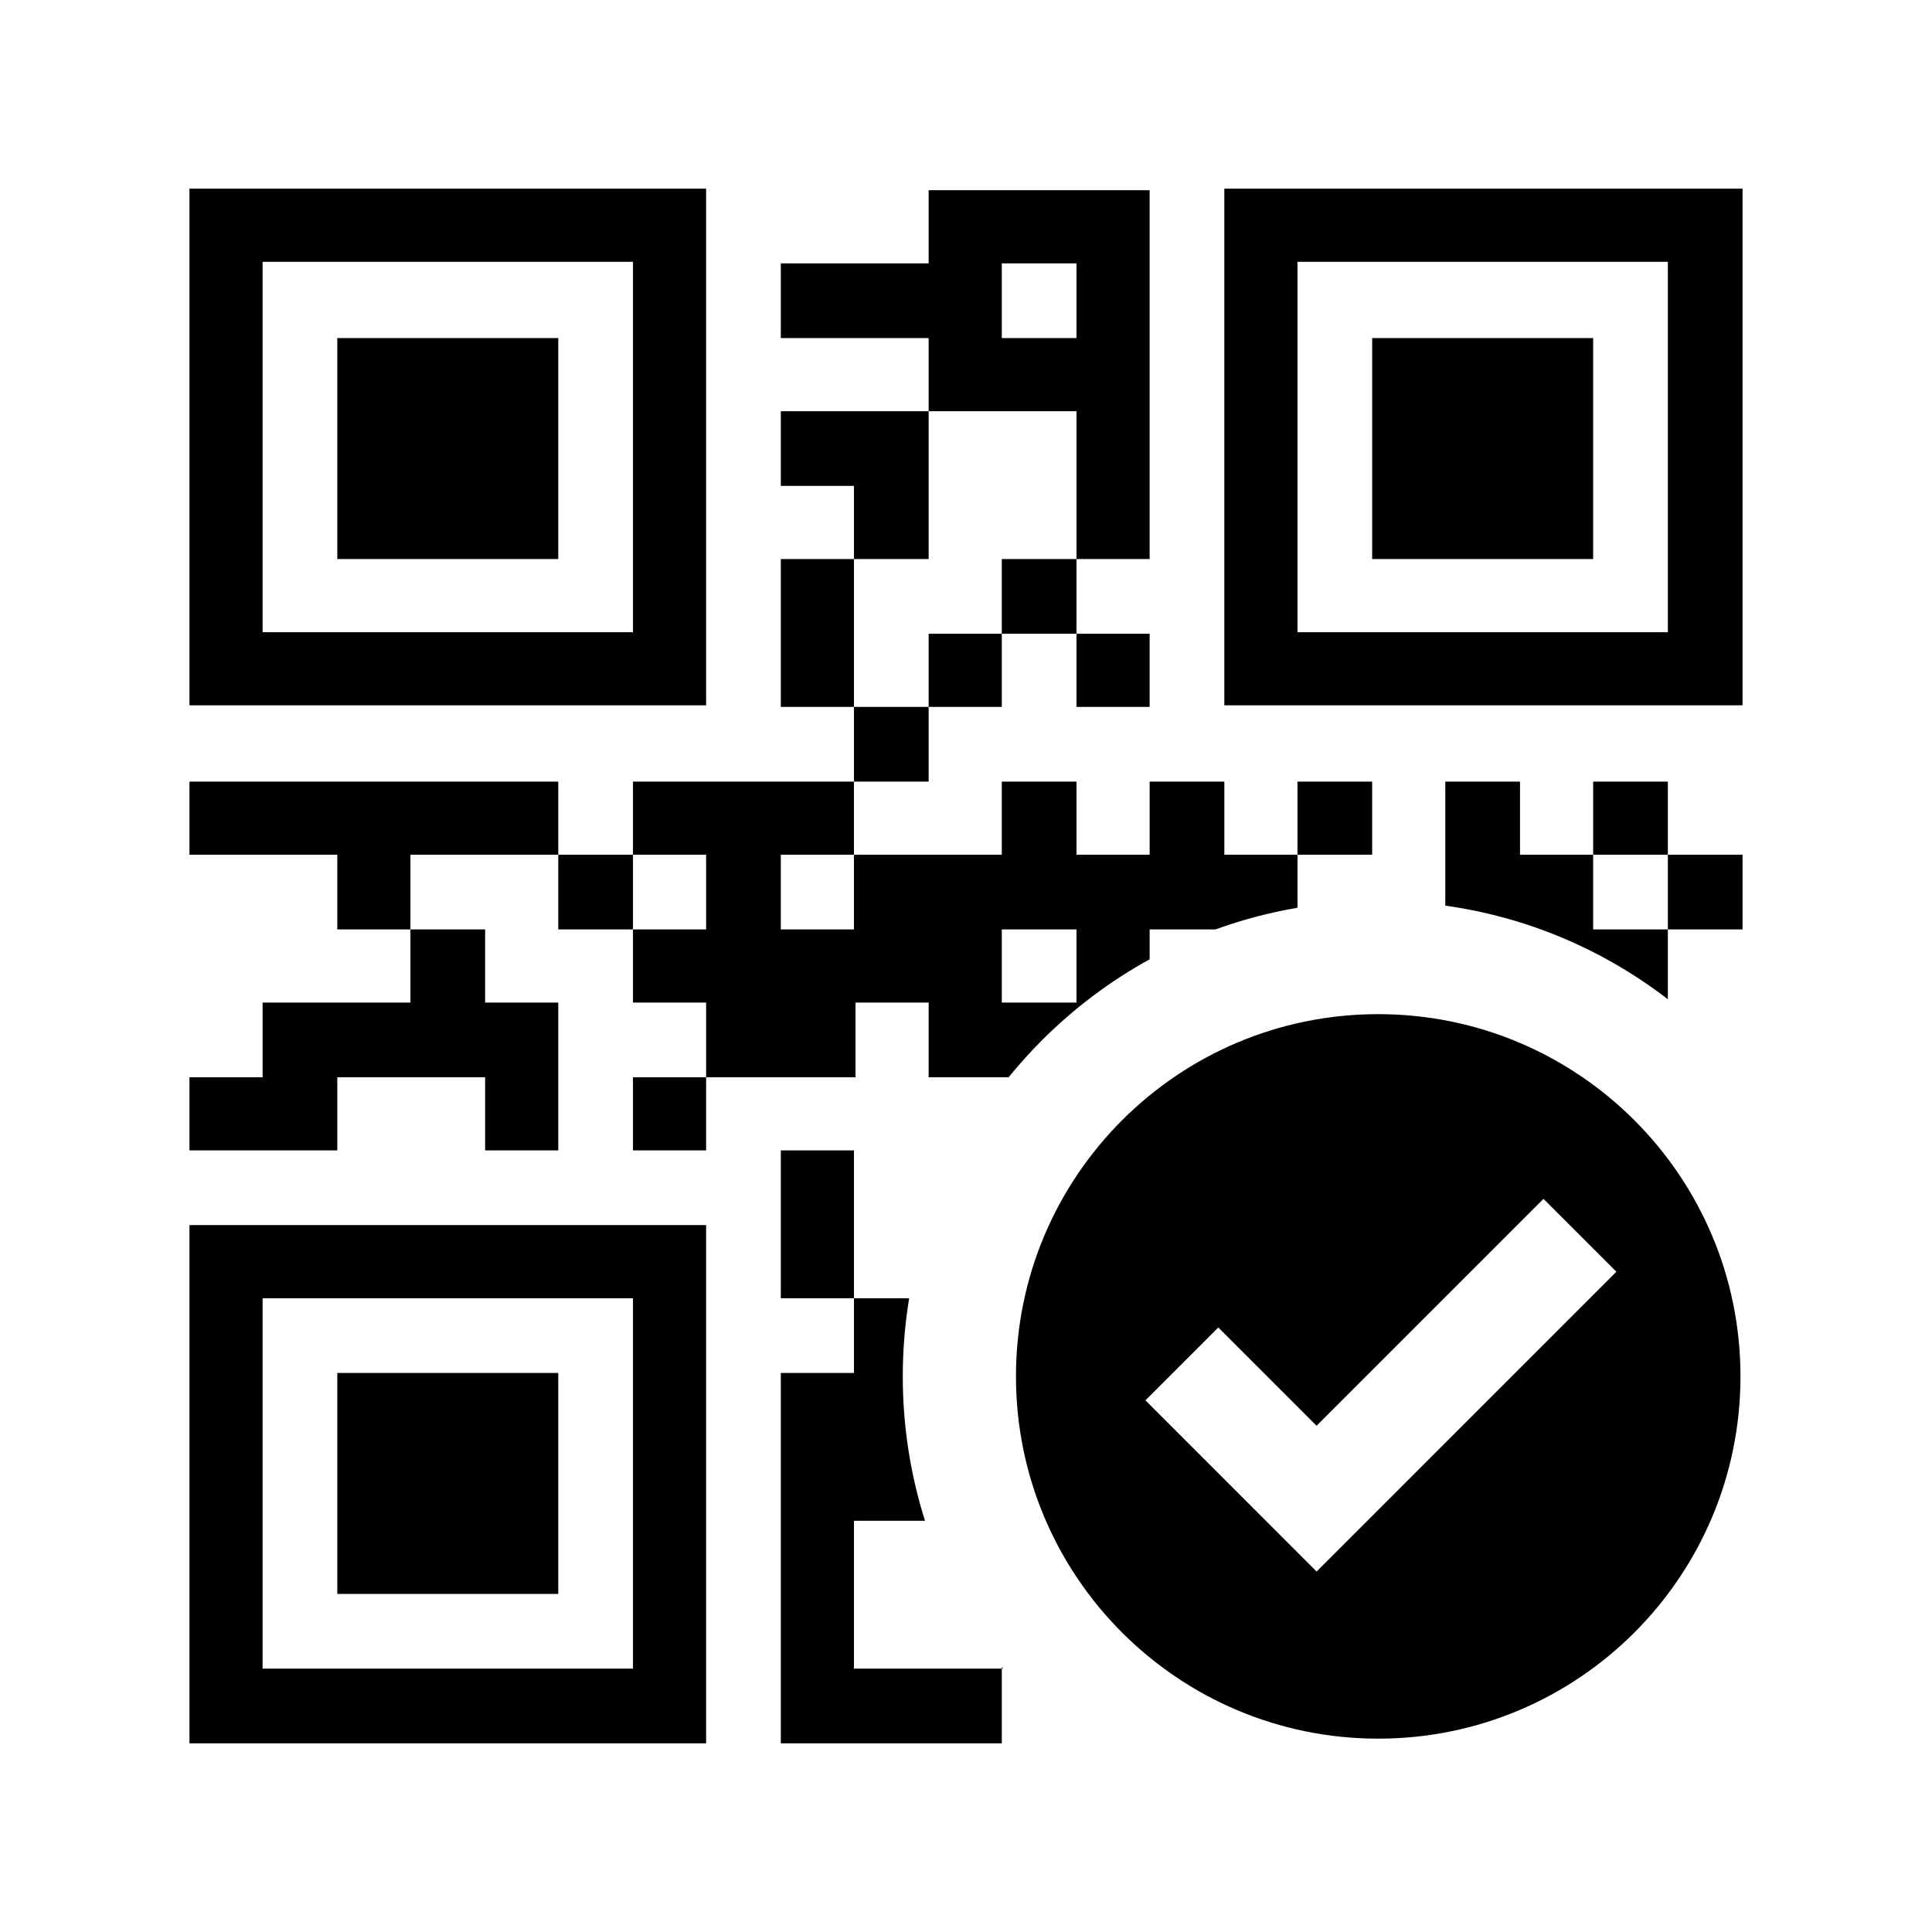<?xml version="1.0" encoding="utf-8"?>

<!-- License Agreement at http://iconmonstr.com/license/ -->

<!DOCTYPE svg PUBLIC "-//W3C//DTD SVG 1.1//EN" "http://www.w3.org/Graphics/SVG/1.1/DTD/svg11.dtd">
<svg version="1.1" xmlns="http://www.w3.org/2000/svg" xmlns:xlink="http://www.w3.org/1999/xlink" x="0px" y="0px"
	 width="512px" height="512px" viewBox="0 0 512 512" enable-background="new 0 0 512 512" xml:space="preserve">
<path id="qr-code-4-icon" d="M365.243,268.761c-53.02,0-96,42.979-96,96s42.98,96,96,96c53.021,0,96-42.979,96-96
	S418.264,268.761,365.243,268.761z M348.909,416.471l-45.355-45.369l19.313-19.314l26.042,26.05l60.127-60.126l19.32,19.309
	L348.909,416.471z M89.385,363.846h58.562v58.562H89.385V363.846z M108.769,265.691v-19.383h19.796v19.383h19.383v39.18h-19.383
	v-19.384h-39.18v19.384H50.206v-19.384H69.59v-19.796H108.769z M167.744,285.487h19.383v19.384h-19.383V285.487z M50.206,462
	h136.921V324.667H50.206V462z M69.59,344.05h98.154v98.154H69.59V344.05z M187.127,50H50.206v136.921h136.921V50z M167.744,167.538
	H69.59V69.383h98.154V167.538z M422.202,148.154H363.64V89.592h58.562V148.154z M441.998,226.513h-19.796v-19.384h19.796V226.513z
	 M461.794,50H324.461v136.921h137.333V50z M441.998,167.538h-98.154V69.383h98.154V167.538z M147.947,148.154H89.385V89.592h58.562
	V148.154z M441.998,246.309v-19.796h19.796v19.796H441.998z M402.818,207.129v19.384h19.384v19.796h19.796v18.511
	c-17.235-13.292-37.444-21.792-58.975-24.814v-32.876H402.818z M147.947,207.129v19.384h-39.179v19.796H89.385v-19.796H50.206
	v-19.384H147.947z M246.102,207.129h-19.795v-19.795h19.795V207.129z M226.719,265.691h19.383v19.796h21.193
	c2.763-3.4,5.712-6.682,8.853-9.822c8.577-8.577,18.177-15.756,28.518-21.442v-7.914h17.447c7.026-2.555,14.293-4.48,21.731-5.746
	v-14.05h-19.383v-19.384h-19.796v19.384h-19.384v-19.384h-19.796v19.384h-39.179v19.796h-19.384v-19.796h19.384v-19.384h-58.562
	v19.384h19.383v19.796h-19.383v19.383h19.383v19.796h39.592V265.691z M265.485,246.309h19.796v19.383h-19.796V246.309z
	 M265.829,442.204h-0.344v-0.448C265.601,441.905,265.713,442.056,265.829,442.204z M246.102,148.154h-19.795v-19.383h-19.384
	v-19.796h39.179V148.154z M226.307,304.871v39.179h-19.384v-39.179H226.307z M226.307,442.204h39.179V462h-58.562v-98.154h19.384
	V344.05h14.628c-1.115,6.782-1.691,13.702-1.691,20.711c0,13.182,2.02,26.051,5.896,38.265h-18.832V442.204z M363.64,226.513
	h-19.796v-19.384h19.796V226.513z M285.281,187.333V167.95h19.384v19.383H285.281z M285.281,148.154h19.384V50.413h-58.563v19.383
	h-39.179v19.796h39.179v19.383h39.18V148.154z M265.485,89.592V69.796h19.796v19.796H265.485z M167.744,226.513v19.796h-19.797
	v-19.796H167.744z M226.307,148.154v39.179h-19.384v-39.179H226.307z M246.102,167.95h19.384v19.383h-19.384V167.95z
	 M265.485,148.154h19.796v19.796h-19.796V148.154z"/>
</svg>
